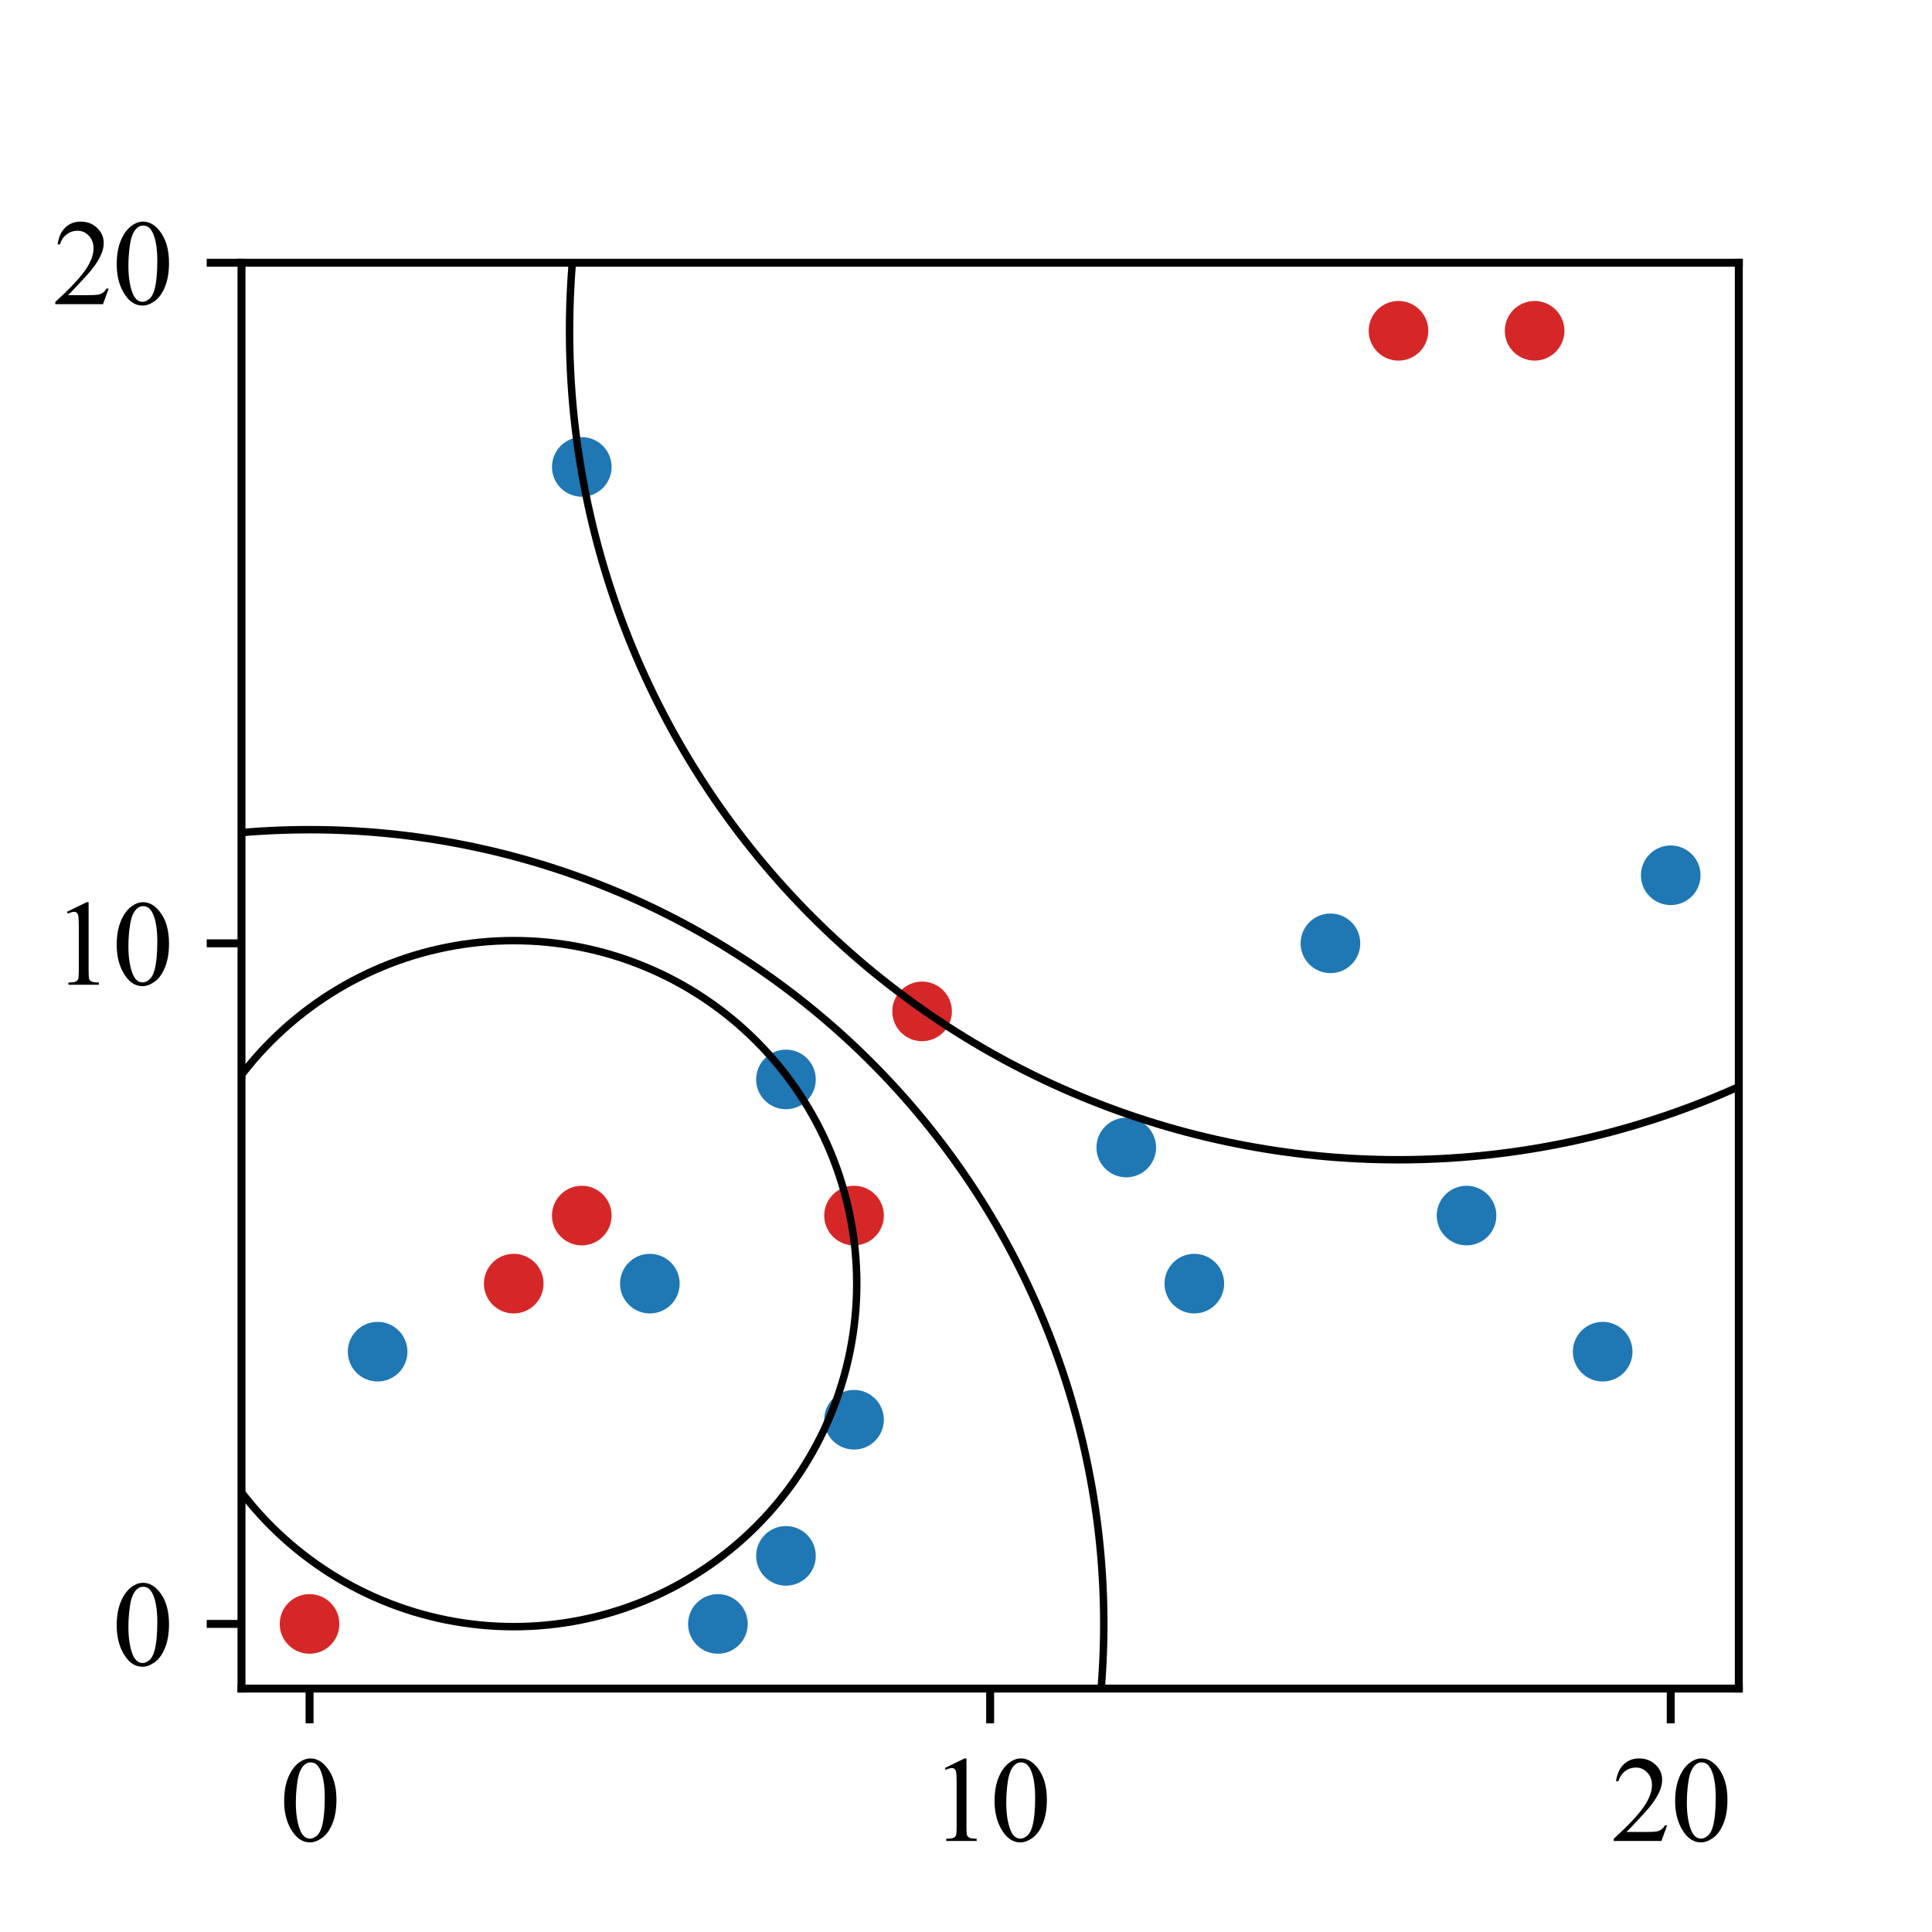 <?xml version="1.0" encoding="utf-8" standalone="no"?>
<!DOCTYPE svg PUBLIC "-//W3C//DTD SVG 1.1//EN"
  "http://www.w3.org/Graphics/SVG/1.1/DTD/svg11.dtd">
<svg xmlns:xlink="http://www.w3.org/1999/xlink" width="194.4pt" height="194.4pt" viewBox="0 0 194.4 194.4" xmlns="http://www.w3.org/2000/svg" version="1.1">
 <defs>
  <style type="text/css">*{stroke-linejoin: round; stroke-linecap: butt}</style>
 </defs>
 <g id="figure_1">
  <g id="patch_1">
   <path d="M 0 194.4 
L 194.4 194.4 
L 194.4 0 
L 0 0 
z
" style="fill: #ffffff"/>
  </g>
  <g id="axes_1">
   <g id="patch_2">
    <path d="M 24.3 169.907 
L 174.96 169.907 
L 174.96 26.437 
L 24.3 26.437 
z
" style="fill: #ffffff"/>
   </g>
   <g id="PathCollection_1">
    <defs>
     <path id="C0_0_76e00487f6" d="M 0 3 
C 0.796 3 1.559 2.684 2.121 2.121 
C 2.684 1.559 3 0.796 3 -0 
C 3 -0.796 2.684 -1.559 2.121 -2.121 
C 1.559 -2.684 0.796 -3 0 -3 
C -0.796 -3 -1.559 -2.684 -2.121 -2.121 
C -2.684 -1.559 -3 -0.796 -3 0 
C -3 0.796 -2.684 1.559 -2.121 2.121 
C -1.559 2.684 -0.796 3 0 3 
z
"/>
    </defs>
    <g clip-path="url(#pb081a3440a)">
     <use xlink:href="#C0_0_76e00487f6" x="120.175" y="129.16" style="fill: #1f77b4"/>
    </g>
    <g clip-path="url(#pb081a3440a)">
     <use xlink:href="#C0_0_76e00487f6" x="161.264" y="136.008" style="fill: #1f77b4"/>
    </g>
    <g clip-path="url(#pb081a3440a)">
     <use xlink:href="#C0_0_76e00487f6" x="72.237" y="163.401" style="fill: #1f77b4"/>
    </g>
    <g clip-path="url(#pb081a3440a)">
     <use xlink:href="#C0_0_76e00487f6" x="113.326" y="115.464" style="fill: #1f77b4"/>
    </g>
    <g clip-path="url(#pb081a3440a)">
     <use xlink:href="#C0_0_76e00487f6" x="147.567" y="122.312" style="fill: #1f77b4"/>
    </g>
    <g clip-path="url(#pb081a3440a)">
     <use xlink:href="#C0_0_76e00487f6" x="133.871" y="94.919" style="fill: #1f77b4"/>
    </g>
    <g clip-path="url(#pb081a3440a)">
     <use xlink:href="#C0_0_76e00487f6" x="140.719" y="33.285" style="fill: #d62728"/>
    </g>
    <g clip-path="url(#pb081a3440a)">
     <use xlink:href="#C0_0_76e00487f6" x="58.541" y="46.982" style="fill: #1f77b4"/>
    </g>
    <g clip-path="url(#pb081a3440a)">
     <use xlink:href="#C0_0_76e00487f6" x="79.085" y="156.553" style="fill: #1f77b4"/>
    </g>
    <g clip-path="url(#pb081a3440a)">
     <use xlink:href="#C0_0_76e00487f6" x="168.112" y="88.071" style="fill: #1f77b4"/>
    </g>
    <g clip-path="url(#pb081a3440a)">
     <use xlink:href="#C0_0_76e00487f6" x="85.934" y="142.856" style="fill: #1f77b4"/>
    </g>
    <g clip-path="url(#pb081a3440a)">
     <use xlink:href="#C0_0_76e00487f6" x="92.782" y="101.767" style="fill: #d62728"/>
    </g>
    <g clip-path="url(#pb081a3440a)">
     <use xlink:href="#C0_0_76e00487f6" x="51.693" y="129.16" style="fill: #d62728"/>
    </g>
    <g clip-path="url(#pb081a3440a)">
     <use xlink:href="#C0_0_76e00487f6" x="154.415" y="33.285" style="fill: #d62728"/>
    </g>
    <g clip-path="url(#pb081a3440a)">
     <use xlink:href="#C0_0_76e00487f6" x="37.996" y="136.008" style="fill: #1f77b4"/>
    </g>
    <g clip-path="url(#pb081a3440a)">
     <use xlink:href="#C0_0_76e00487f6" x="79.085" y="108.615" style="fill: #1f77b4"/>
    </g>
    <g clip-path="url(#pb081a3440a)">
     <use xlink:href="#C0_0_76e00487f6" x="85.934" y="122.312" style="fill: #d62728"/>
    </g>
    <g clip-path="url(#pb081a3440a)">
     <use xlink:href="#C0_0_76e00487f6" x="65.389" y="129.16" style="fill: #1f77b4"/>
    </g>
    <g clip-path="url(#pb081a3440a)">
     <use xlink:href="#C0_0_76e00487f6" x="31.148" y="163.401" style="fill: #d62728"/>
    </g>
    <g clip-path="url(#pb081a3440a)">
     <use xlink:href="#C0_0_76e00487f6" x="58.541" y="122.312" style="fill: #d62728"/>
    </g>
   </g>
   <g id="PathCollection_2"/>
   <g id="PathCollection_3"/>
   <g id="patch_3">
    <path d="M 31.148 243.319 
C 52.343 243.319 72.672 234.899 87.659 219.912 
C 102.646 204.925 111.066 184.596 111.066 163.401 
C 111.066 142.206 102.646 121.877 87.659 106.89 
C 72.672 91.903 52.343 83.483 31.148 83.483 
C 9.954 83.483 -10.376 91.903 -25.363 106.89 
C -40.349 121.877 -48.77 142.206 -48.77 163.401 
C -48.77 184.596 -40.349 204.925 -25.363 219.912 
C -10.376 234.899 9.954 243.319 31.148 243.319 
" clip-path="url(#pb081a3440a)" style="fill: none; stroke: #000000; stroke-width: 0.75; stroke-linejoin: miter"/>
   </g>
   <g id="patch_4">
    <path d="M 51.693 163.675 
C 60.846 163.675 69.626 160.038 76.098 153.566 
C 82.571 147.093 86.208 138.313 86.208 129.16 
C 86.208 120.007 82.571 111.227 76.098 104.754 
C 69.626 98.282 60.846 94.645 51.693 94.645 
C 42.539 94.645 33.76 98.282 27.287 104.754 
C 20.815 111.227 17.178 120.007 17.178 129.16 
C 17.178 138.313 20.815 147.093 27.287 153.566 
C 33.76 160.038 42.539 163.675 51.693 163.675 
L 51.693 163.675 
z
" clip-path="url(#pb081a3440a)" style="fill: none; stroke: #000000; stroke-width: 0.75; stroke-linejoin: miter"/>
   </g>
   <g id="patch_5">
    <path d="M 140.719 116.696 
C 162.84 116.696 184.058 107.908 199.699 92.266 
C 215.341 76.624 224.13 55.406 224.13 33.285 
C 224.13 11.165 215.341 -10.053 199.699 -25.695 
C 184.058 -41.337 162.84 -50.125 140.719 -50.125 
C 118.598 -50.125 97.38 -41.337 81.739 -25.695 
C 66.097 -10.053 57.308 11.165 57.308 33.285 
C 57.308 55.406 66.097 76.624 81.739 92.266 
C 97.38 107.908 118.598 116.696 140.719 116.696 
L 140.719 116.696 
z
" clip-path="url(#pb081a3440a)" style="fill: none; stroke: #000000; stroke-width: 0.75; stroke-linejoin: miter"/>
   </g>
   <g id="matplotlib.axis_1">
    <g id="xtick_1">
     <g id="line2d_1">
      <defs>
       <path id="m331cabf273" d="M 0 0 
L 0 3.5 
" style="stroke: #000000; stroke-width: 0.8"/>
      </defs>
      <g>
       <use xlink:href="#m331cabf273" x="31.148" y="169.907" style="stroke: #000000; stroke-width: 0.8"/>
      </g>
     </g>
     <g id="text_1">
      <!-- 0 -->
      <g transform="translate(28.148 185.239) scale(0.12 -0.12)">
       <defs>
        <path id="TimesNewRomanPSMT-30" d="M 231 2094 
Q 231 2819 450 3342 
Q 669 3866 1031 4122 
Q 1313 4325 1613 4325 
Q 2100 4325 2488 3828 
Q 2972 3213 2972 2159 
Q 2972 1422 2759 906 
Q 2547 391 2217 158 
Q 1888 -75 1581 -75 
Q 975 -75 572 641 
Q 231 1244 231 2094 
z
M 844 2016 
Q 844 1141 1059 588 
Q 1238 122 1591 122 
Q 1759 122 1940 273 
Q 2122 425 2216 781 
Q 2359 1319 2359 2297 
Q 2359 3022 2209 3506 
Q 2097 3866 1919 4016 
Q 1791 4119 1609 4119 
Q 1397 4119 1231 3928 
Q 1006 3669 925 3112 
Q 844 2556 844 2016 
z
" transform="scale(0.016)"/>
       </defs>
       <use xlink:href="#TimesNewRomanPSMT-30"/>
      </g>
     </g>
    </g>
    <g id="xtick_2">
     <g id="line2d_2">
      <g>
       <use xlink:href="#m331cabf273" x="99.63" y="169.907" style="stroke: #000000; stroke-width: 0.8"/>
      </g>
     </g>
     <g id="text_2">
      <!-- 10 -->
      <g transform="translate(93.63 185.239) scale(0.12 -0.12)">
       <defs>
        <path id="TimesNewRomanPSMT-31" d="M 750 3822 
L 1781 4325 
L 1884 4325 
L 1884 747 
Q 1884 391 1914 303 
Q 1944 216 2037 169 
Q 2131 122 2419 116 
L 2419 0 
L 825 0 
L 825 116 
Q 1125 122 1212 167 
Q 1300 213 1334 289 
Q 1369 366 1369 747 
L 1369 3034 
Q 1369 3497 1338 3628 
Q 1316 3728 1258 3775 
Q 1200 3822 1119 3822 
Q 1003 3822 797 3725 
L 750 3822 
z
" transform="scale(0.016)"/>
       </defs>
       <use xlink:href="#TimesNewRomanPSMT-31"/>
       <use xlink:href="#TimesNewRomanPSMT-30" x="50"/>
      </g>
     </g>
    </g>
    <g id="xtick_3">
     <g id="line2d_3">
      <g>
       <use xlink:href="#m331cabf273" x="168.112" y="169.907" style="stroke: #000000; stroke-width: 0.8"/>
      </g>
     </g>
     <g id="text_3">
      <!-- 20 -->
      <g transform="translate(162.112 185.239) scale(0.12 -0.12)">
       <defs>
        <path id="TimesNewRomanPSMT-32" d="M 2934 816 
L 2638 0 
L 138 0 
L 138 116 
Q 1241 1122 1691 1759 
Q 2141 2397 2141 2925 
Q 2141 3328 1894 3587 
Q 1647 3847 1303 3847 
Q 991 3847 742 3664 
Q 494 3481 375 3128 
L 259 3128 
Q 338 3706 661 4015 
Q 984 4325 1469 4325 
Q 1984 4325 2329 3994 
Q 2675 3663 2675 3213 
Q 2675 2891 2525 2569 
Q 2294 2063 1775 1497 
Q 997 647 803 472 
L 1909 472 
Q 2247 472 2383 497 
Q 2519 522 2628 598 
Q 2738 675 2819 816 
L 2934 816 
z
" transform="scale(0.016)"/>
       </defs>
       <use xlink:href="#TimesNewRomanPSMT-32"/>
       <use xlink:href="#TimesNewRomanPSMT-30" x="50"/>
      </g>
     </g>
    </g>
   </g>
   <g id="matplotlib.axis_2">
    <g id="ytick_1">
     <g id="line2d_4">
      <defs>
       <path id="m61bac6d513" d="M 0 0 
L -3.5 0 
" style="stroke: #000000; stroke-width: 0.8"/>
      </defs>
      <g>
       <use xlink:href="#m61bac6d513" x="24.3" y="163.401" style="stroke: #000000; stroke-width: 0.8"/>
      </g>
     </g>
     <g id="text_4">
      <!-- 0 -->
      <g transform="translate(11.3 167.567) scale(0.12 -0.12)">
       <use xlink:href="#TimesNewRomanPSMT-30"/>
      </g>
     </g>
    </g>
    <g id="ytick_2">
     <g id="line2d_5">
      <g>
       <use xlink:href="#m61bac6d513" x="24.3" y="94.919" style="stroke: #000000; stroke-width: 0.8"/>
      </g>
     </g>
     <g id="text_5">
      <!-- 10 -->
      <g transform="translate(5.3 99.085) scale(0.12 -0.12)">
       <use xlink:href="#TimesNewRomanPSMT-31"/>
       <use xlink:href="#TimesNewRomanPSMT-30" x="50"/>
      </g>
     </g>
    </g>
    <g id="ytick_3">
     <g id="line2d_6">
      <g>
       <use xlink:href="#m61bac6d513" x="24.3" y="26.437" style="stroke: #000000; stroke-width: 0.8"/>
      </g>
     </g>
     <g id="text_6">
      <!-- 20 -->
      <g transform="translate(5.3 30.604) scale(0.12 -0.12)">
       <use xlink:href="#TimesNewRomanPSMT-32"/>
       <use xlink:href="#TimesNewRomanPSMT-30" x="50"/>
      </g>
     </g>
    </g>
   </g>
   <g id="patch_6">
    <path d="M 24.3 169.907 
L 24.3 26.437 
" style="fill: none; stroke: #000000; stroke-width: 0.8; stroke-linejoin: miter; stroke-linecap: square"/>
   </g>
   <g id="patch_7">
    <path d="M 174.96 169.907 
L 174.96 26.437 
" style="fill: none; stroke: #000000; stroke-width: 0.8; stroke-linejoin: miter; stroke-linecap: square"/>
   </g>
   <g id="patch_8">
    <path d="M 24.3 169.907 
L 174.96 169.907 
" style="fill: none; stroke: #000000; stroke-width: 0.8; stroke-linejoin: miter; stroke-linecap: square"/>
   </g>
   <g id="patch_9">
    <path d="M 24.3 26.437 
L 174.96 26.437 
" style="fill: none; stroke: #000000; stroke-width: 0.8; stroke-linejoin: miter; stroke-linecap: square"/>
   </g>
  </g>
 </g>
 <defs>
  <clipPath id="pb081a3440a">
   <rect x="24.3" y="26.437" width="150.66" height="143.469"/>
  </clipPath>
 </defs>
</svg>
